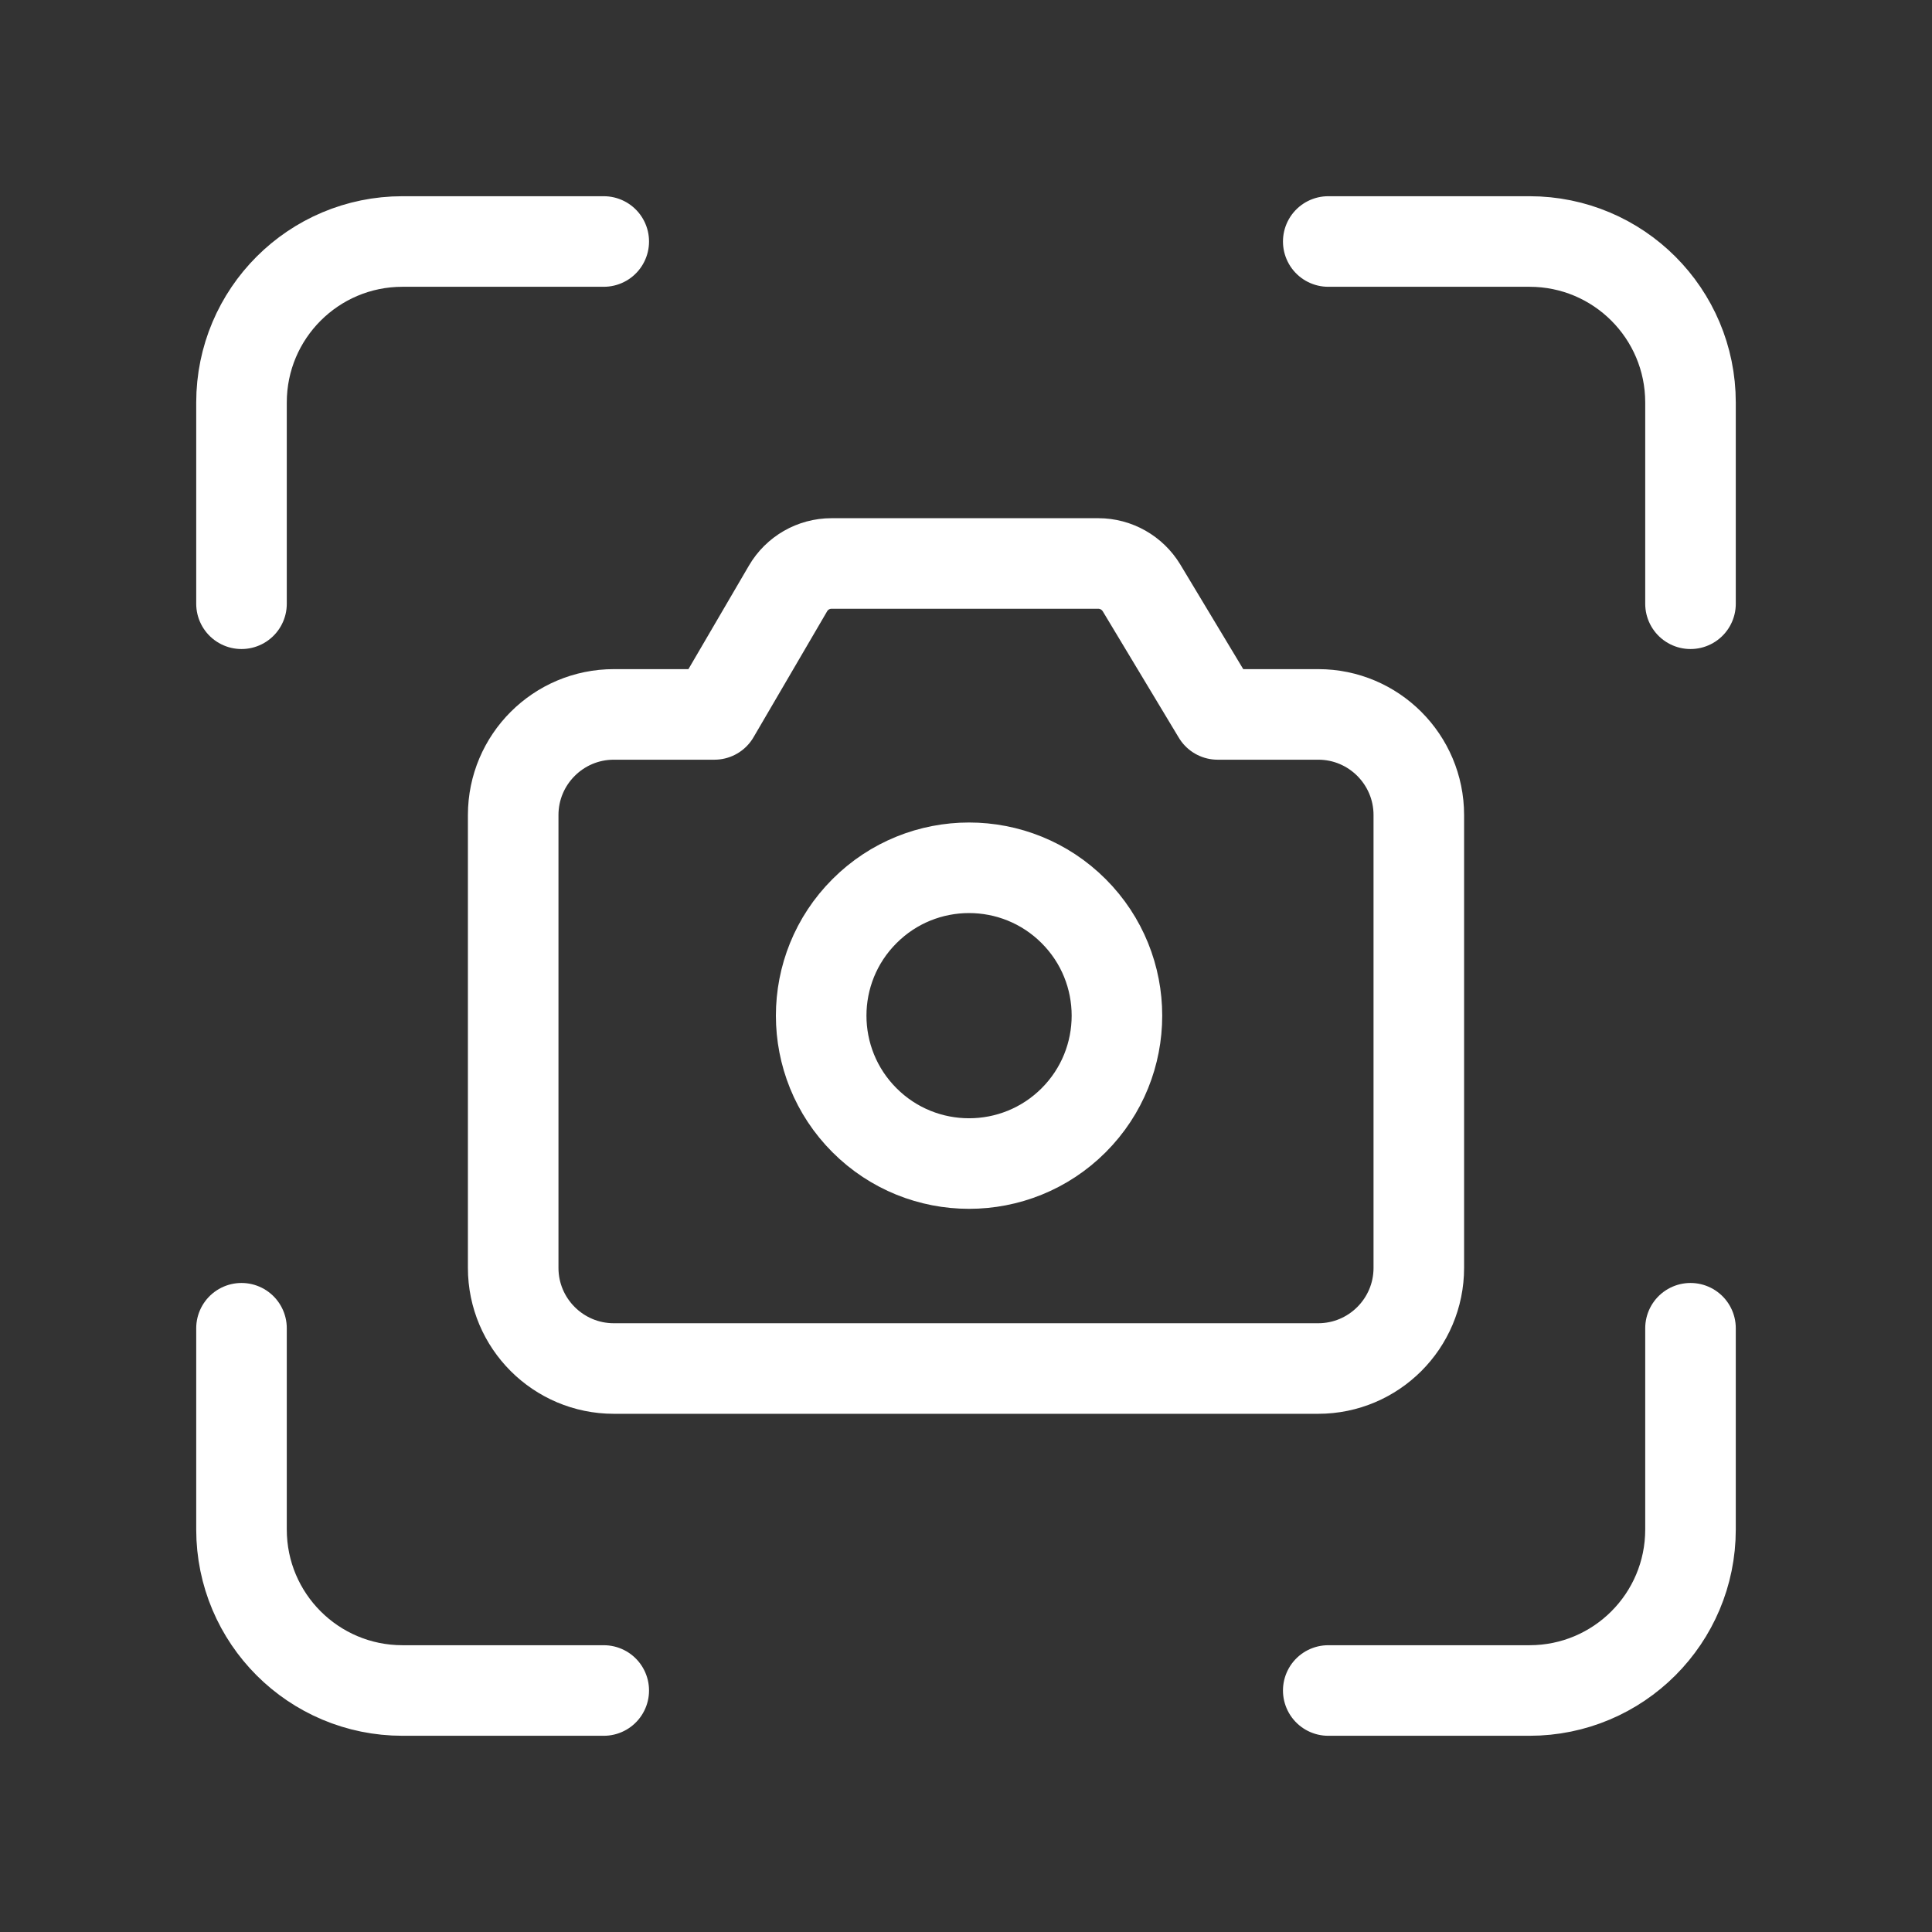 <svg width="32" height="32" viewBox="0 0 32 32" fill="none" xmlns="http://www.w3.org/2000/svg">
<rect x="0" y="0" width="32" height="32" fill="#333333" stroke="none"/>
<g id="Group">
<g id="Group_2">
<path id="Path" d="M10 4H6.667C5.193 4 4 5.193 4 6.667V10" stroke="white" stroke-width="1.5" stroke-linecap="round" stroke-linejoin="round"/>
<path id="Path_2" d="M4 22V25.333C4 26.807 5.193 28 6.667 28H10" stroke="white" stroke-width="1.5" stroke-linecap="round" stroke-linejoin="round"/>
<path id="Path_3" d="M22 28H25.333C26.807 28 28 26.807 28 25.333V22" stroke="white" stroke-width="1.5" stroke-linecap="round" stroke-linejoin="round"/>
<path id="Path_4" d="M28 10V6.667C28 5.193 26.807 4 25.333 4H22" stroke="white" stroke-width="1.5" stroke-linecap="round" stroke-linejoin="round"/>
<path id="Path_5" d="M17.783 15.091C18.739 16.047 18.739 17.598 17.783 18.555C16.826 19.511 15.275 19.511 14.319 18.555C13.362 17.598 13.362 16.047 14.319 15.091C15.275 14.134 16.826 14.134 17.783 15.091" stroke="white" stroke-width="1.5" stroke-linecap="round" stroke-linejoin="round"/>
<path id="Path_6" fill-rule="evenodd" clip-rule="evenodd" d="M23.5 13.5V21C23.5 21.92 22.753 22.667 21.833 22.667H10.167C9.247 22.667 8.5 21.92 8.5 21V13.5C8.5 12.58 9.247 11.833 10.167 11.833H11.833L13.052 9.747C13.201 9.491 13.475 9.333 13.772 9.333H18.192C18.484 9.333 18.755 9.487 18.907 9.737L20.168 11.833H21.835C22.753 11.833 23.5 12.58 23.5 13.5V13.5Z" stroke="white" stroke-width="1.5" stroke-linecap="round" stroke-linejoin="round"/>
</g>
</g>
</svg>
